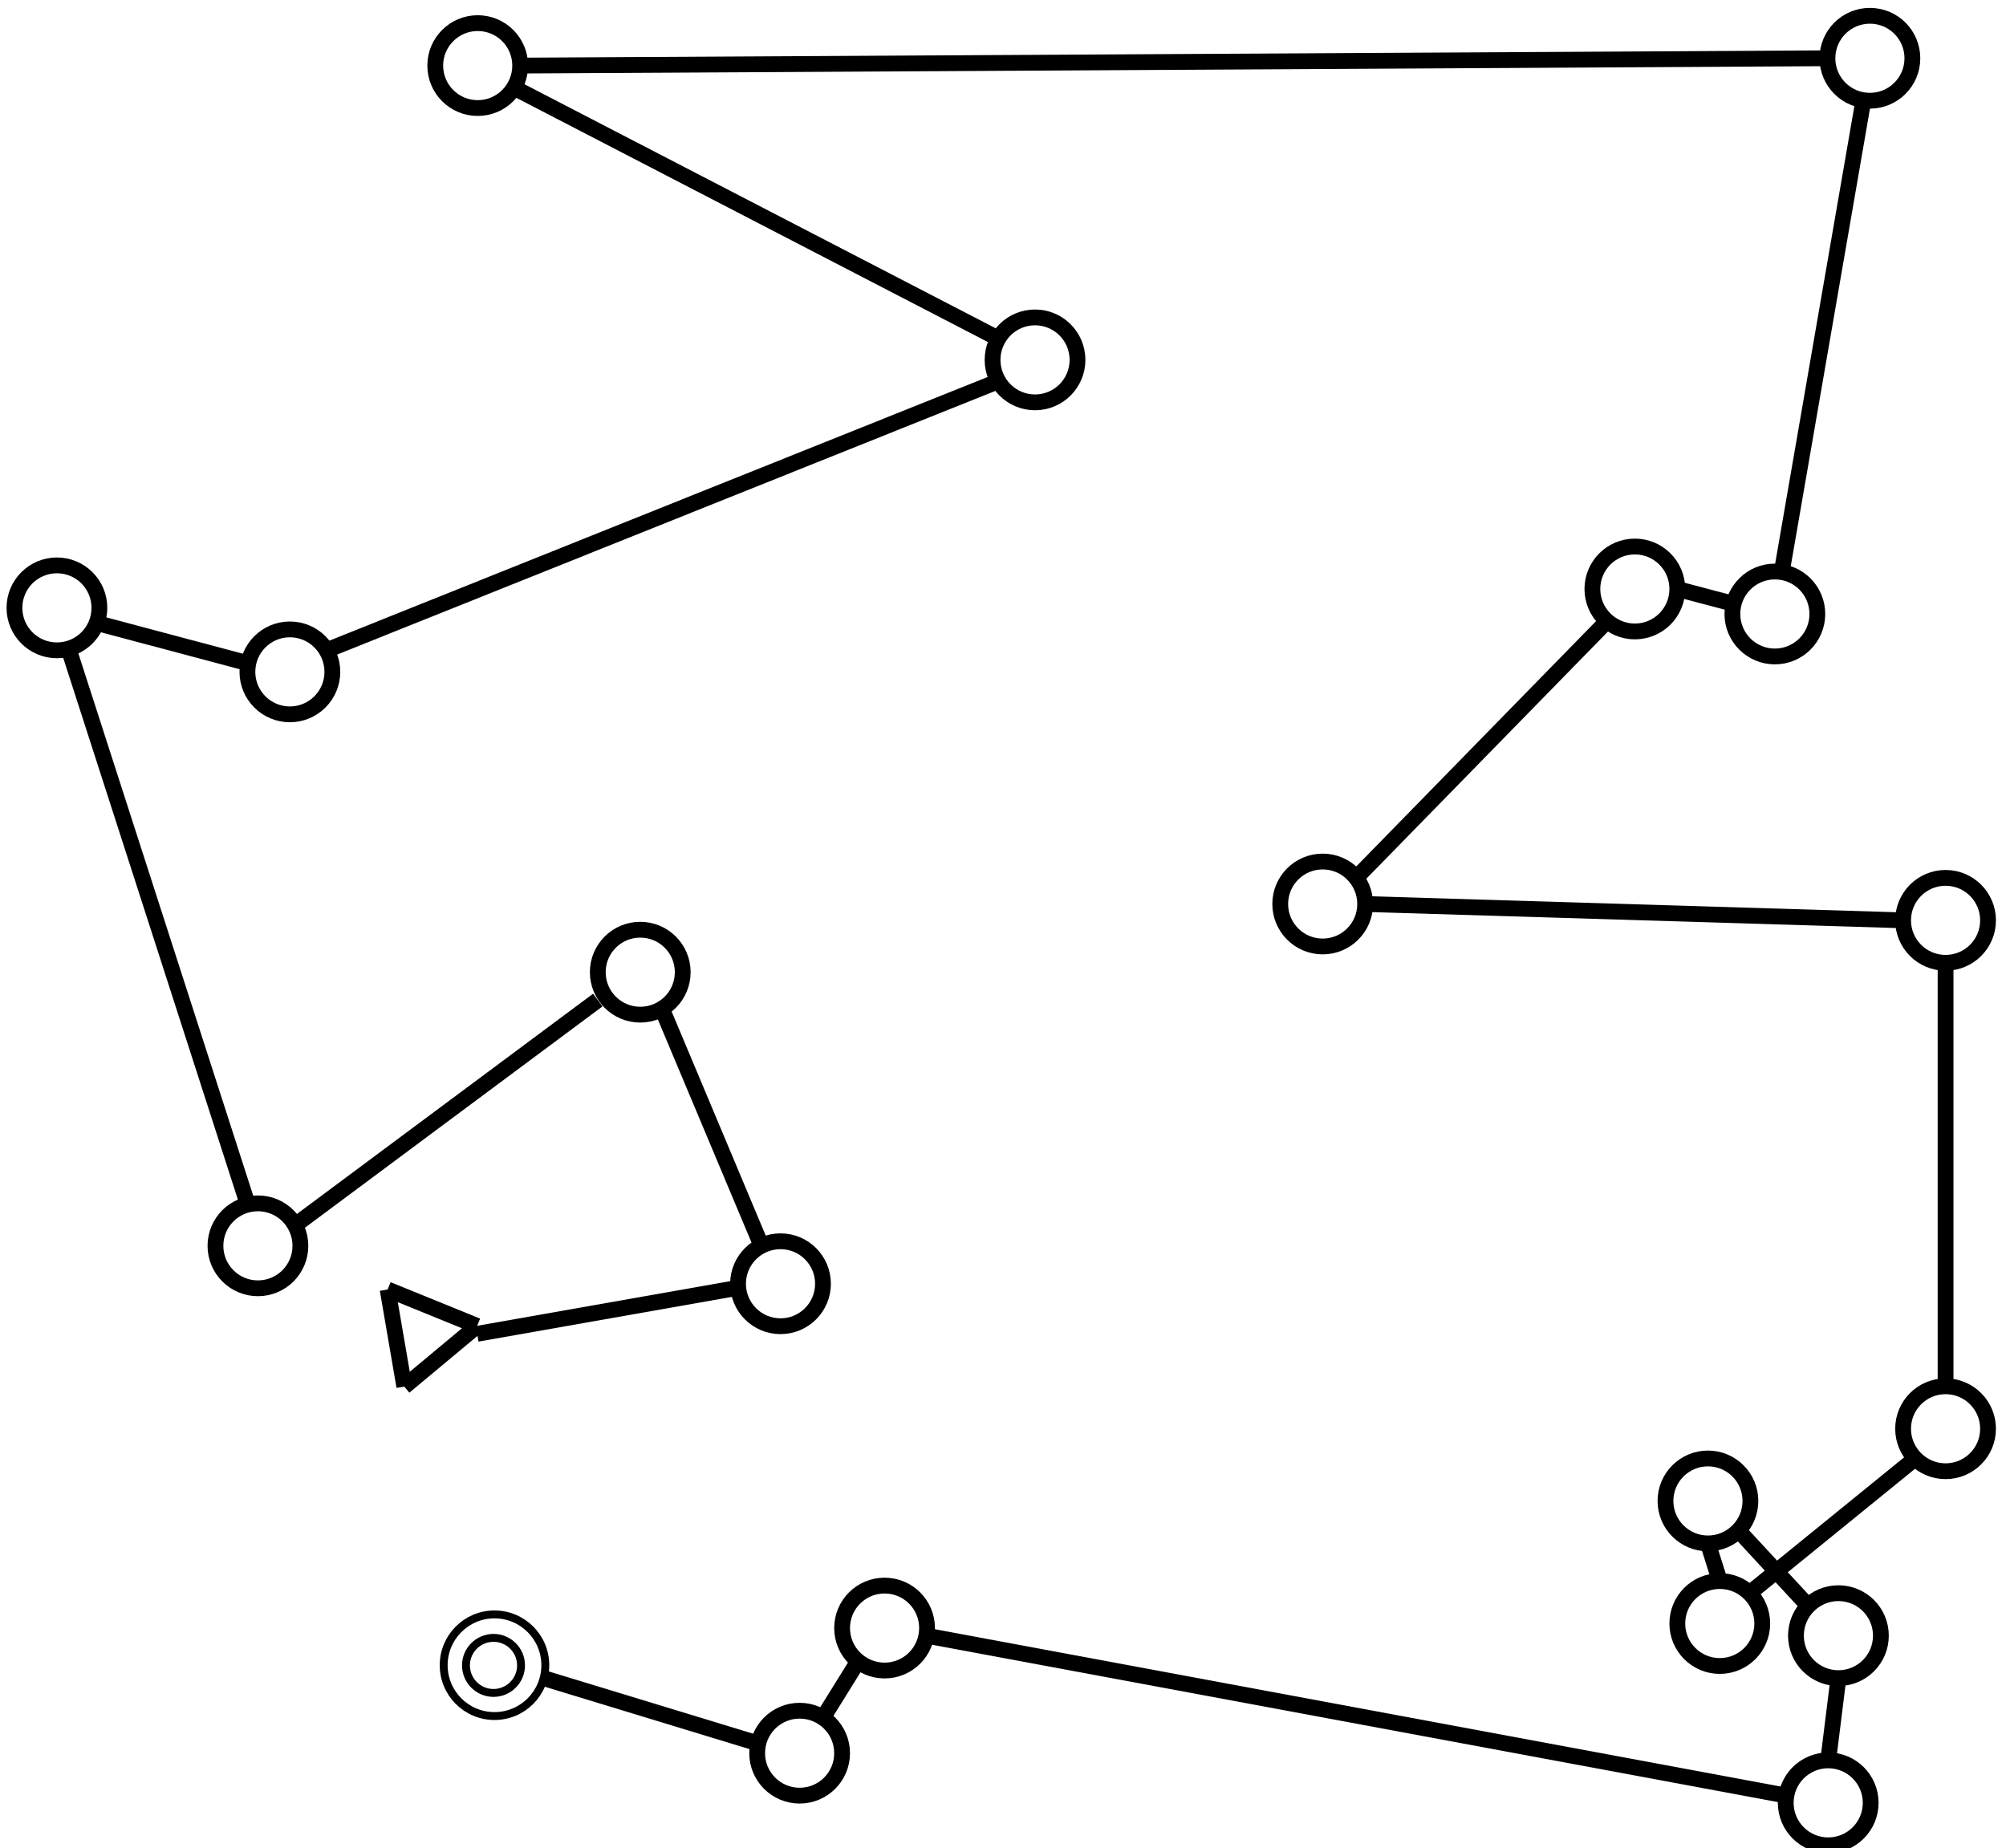 <?xml version="1.0" encoding="utf-8"?>
<!-- Generator: Adobe Illustrator 14.0.0, SVG Export Plug-In . SVG Version: 6.00 Build 43363)  -->
<!DOCTYPE svg PUBLIC "-//W3C//DTD SVG 1.1//EN" "http://www.w3.org/Graphics/SVG/1.1/DTD/svg11.dtd">
<svg version="1.1" id="route_map" xmlns="http://www.w3.org/2000/svg" xmlns:xlink="http://www.w3.org/1999/xlink" x="0px" y="0px"
	 width="254px" height="234px" viewBox="0 0 254 234" enable-background="new 0 0 254 234" xml:space="preserve">
<g>
	<g id="PS">
		<line fill="none" stroke="#000000" stroke-width="2" x1="49.082" y1="163.271" x2="51.194" y2="175.564"/>
		<line fill="none" stroke="#000000" stroke-width="2" x1="51.194" y1="175.564" x2="60.414" y2="167.881"/>
		<line fill="none" stroke="#000000" stroke-width="2" x1="60.414" y1="167.881" x2="49.082" y2="163.271"/>
	</g>
	<line id="PS-P1" fill="none" stroke="#000000" stroke-width="2" x1="60.414" y1="168.881" x2="93.067" y2="163.119"/>
	<circle id="P1" fill="none" stroke="#000000" stroke-width="2" cx="98.829" cy="162.542" r="5.378"/>
	<circle id="P2" fill="none" stroke="#000000" stroke-width="2" cx="81.069" cy="123.094" r="5.378"/>
	<circle id="P3" fill="none" stroke="#000000" stroke-width="2" cx="32.658" cy="157.74" r="5.378"/>
	<circle id="P4" fill="none" stroke="#000000" stroke-width="2" cx="7.207" cy="76.963" r="5.378"/>
	<circle id="P5" fill="none" stroke="#000000" stroke-width="2" cx="36.705" cy="85.069" r="5.378"/>
	<circle id="P6" fill="none" stroke="#000000" stroke-width="2" cx="131.055" cy="45.566" r="5.378"/>
	<circle id="P7" fill="none" stroke="#000000" stroke-width="2" cx="60.488" cy="8.305" r="5.377"/>
	<circle id="P8" fill="none" stroke="#000000" stroke-width="2" cx="236.768" cy="7.377" r="5.378"/>
	<circle id="P9" fill="none" stroke="#000000" stroke-width="2" cx="224.734" cy="77.741" r="5.378"/>
	<circle id="P10" fill="none" stroke="#000000" stroke-width="2" cx="207.005" cy="74.574" r="5.377"/>
	<circle id="P11" fill="none" stroke="#000000" stroke-width="2" cx="167.479" cy="114.46" r="5.377"/>
	<circle id="P12" fill="none" stroke="#000000" stroke-width="2" cx="246.348" cy="116.529" r="5.378"/>
	<circle id="P13" fill="none" stroke="#000000" stroke-width="2" cx="246.348" cy="180.901" r="5.378"/>
	<circle id="P14" fill="none" stroke="#000000" stroke-width="2" cx="217.76" cy="205.562" r="5.378"/>
	<circle id="P15" fill="none" stroke="#000000" stroke-width="2" cx="216.26" cy="190.042" r="5.378"/>
	<circle id="P16" fill="none" stroke="#000000" stroke-width="2" cx="232.781" cy="207.099" r="5.378"/>
	<circle id="P17" fill="none" stroke="#000000" stroke-width="2" cx="231.488" cy="228.267" r="5.378"/>
	<circle id="P18" fill="none" stroke="#000000" stroke-width="2" cx="112.005" cy="206.137" r="5.378"/>
	<circle id="P19" fill="none" stroke="#000000" stroke-width="2" cx="101.249" cy="221.979" r="5.377"/>
	<g id="PE">
		<circle fill="none" stroke="#000000" cx="62.613" cy="210.843" r="6.434"/>
		<circle fill="none" stroke="#000000" cx="62.488" cy="210.865" r="3.486"/>
	</g>
	<line id="P1-P2" fill="none" stroke="#000000" stroke-width="2" x1="96.416" y1="157.74" x2="83.809" y2="127.716"/>
	<line id="P2-P3" fill="none" stroke="#000000" stroke-width="2" x1="75.691" y1="126.624" x2="37.359" y2="155.131"/>
	<line id="P3-P4" fill="none" stroke="#000000" stroke-width="2" x1="31.327" y1="152.363" x2="8.746" y2="82.341"/>
	<line id="P4-P5" fill="none" stroke="#000000" stroke-width="2" x1="12.228" y1="78.877" x2="31.435" y2="83.988"/>
	<line id="P5-P6" fill="none" stroke="#000000" stroke-width="2" x1="41.333" y1="82.341" x2="126.408" y2="48.266"/>
	<line id="P6-P7" fill="none" stroke="#000000" stroke-width="2" x1="126.408" y1="42.868" x2="65.075" y2="11.103"/>
	<line id="P7-P8" fill="none" stroke="#000000" stroke-width="2" x1="65.866" y1="8.305" x2="231.391" y2="7.377"/>
	<line id="P8-P9" fill="none" stroke="#000000" stroke-width="2" x1="235.945" y1="12.687" x2="225.6" y2="72.439"/>
	<line id="P9-P10" fill="none" stroke="#000000" stroke-width="2" x1="219.518" y1="76.461" x2="212.382" y2="74.574"/>
	<line id="P10-P11" fill="none" stroke="#000000" stroke-width="2" x1="203.493" y1="78.643" x2="171.712" y2="111.151"/>
	<line id="P11-P12" fill="none" stroke="#000000" stroke-width="2" x1="172.855" y1="114.46" x2="240.969" y2="116.529"/>
	<line id="P12-P13" fill="none" stroke="#000000" stroke-width="2" x1="246.348" y1="121.907" x2="246.348" y2="175.525"/>
	<line id="P13-P14" fill="none" stroke="#000000" stroke-width="2" x1="242.506" y1="184.664" x2="221.521" y2="201.721"/>
	<line id="P14-P15" fill="none" stroke="#000000" stroke-width="2" x1="217.76" y1="200.184" x2="216.26" y2="195.421"/>
	<line id="P15-P16" fill="none" stroke="#000000" stroke-width="2" x1="220.123" y1="193.779" x2="228.951" y2="203.326"/>
	<line id="P16-P17" fill="none" stroke="#000000" stroke-width="2" x1="232.781" y1="212.477" x2="231.486" y2="222.889"/>
	<line id="P17-P18" fill="none" stroke="#000000" stroke-width="2" x1="226.188" y1="227.355" x2="117.292" y2="207.1"/>
	<line id="P18-P19" fill="none" stroke="#000000" stroke-width="2" x1="108.65" y1="210.336" x2="104.207" y2="217.49"/>
	<line id="P19-PE" fill="none" stroke="#000000" stroke-width="2" x1="96.016" y1="220.759" x2="68.831" y2="212.477"/>
</g>
</svg>
